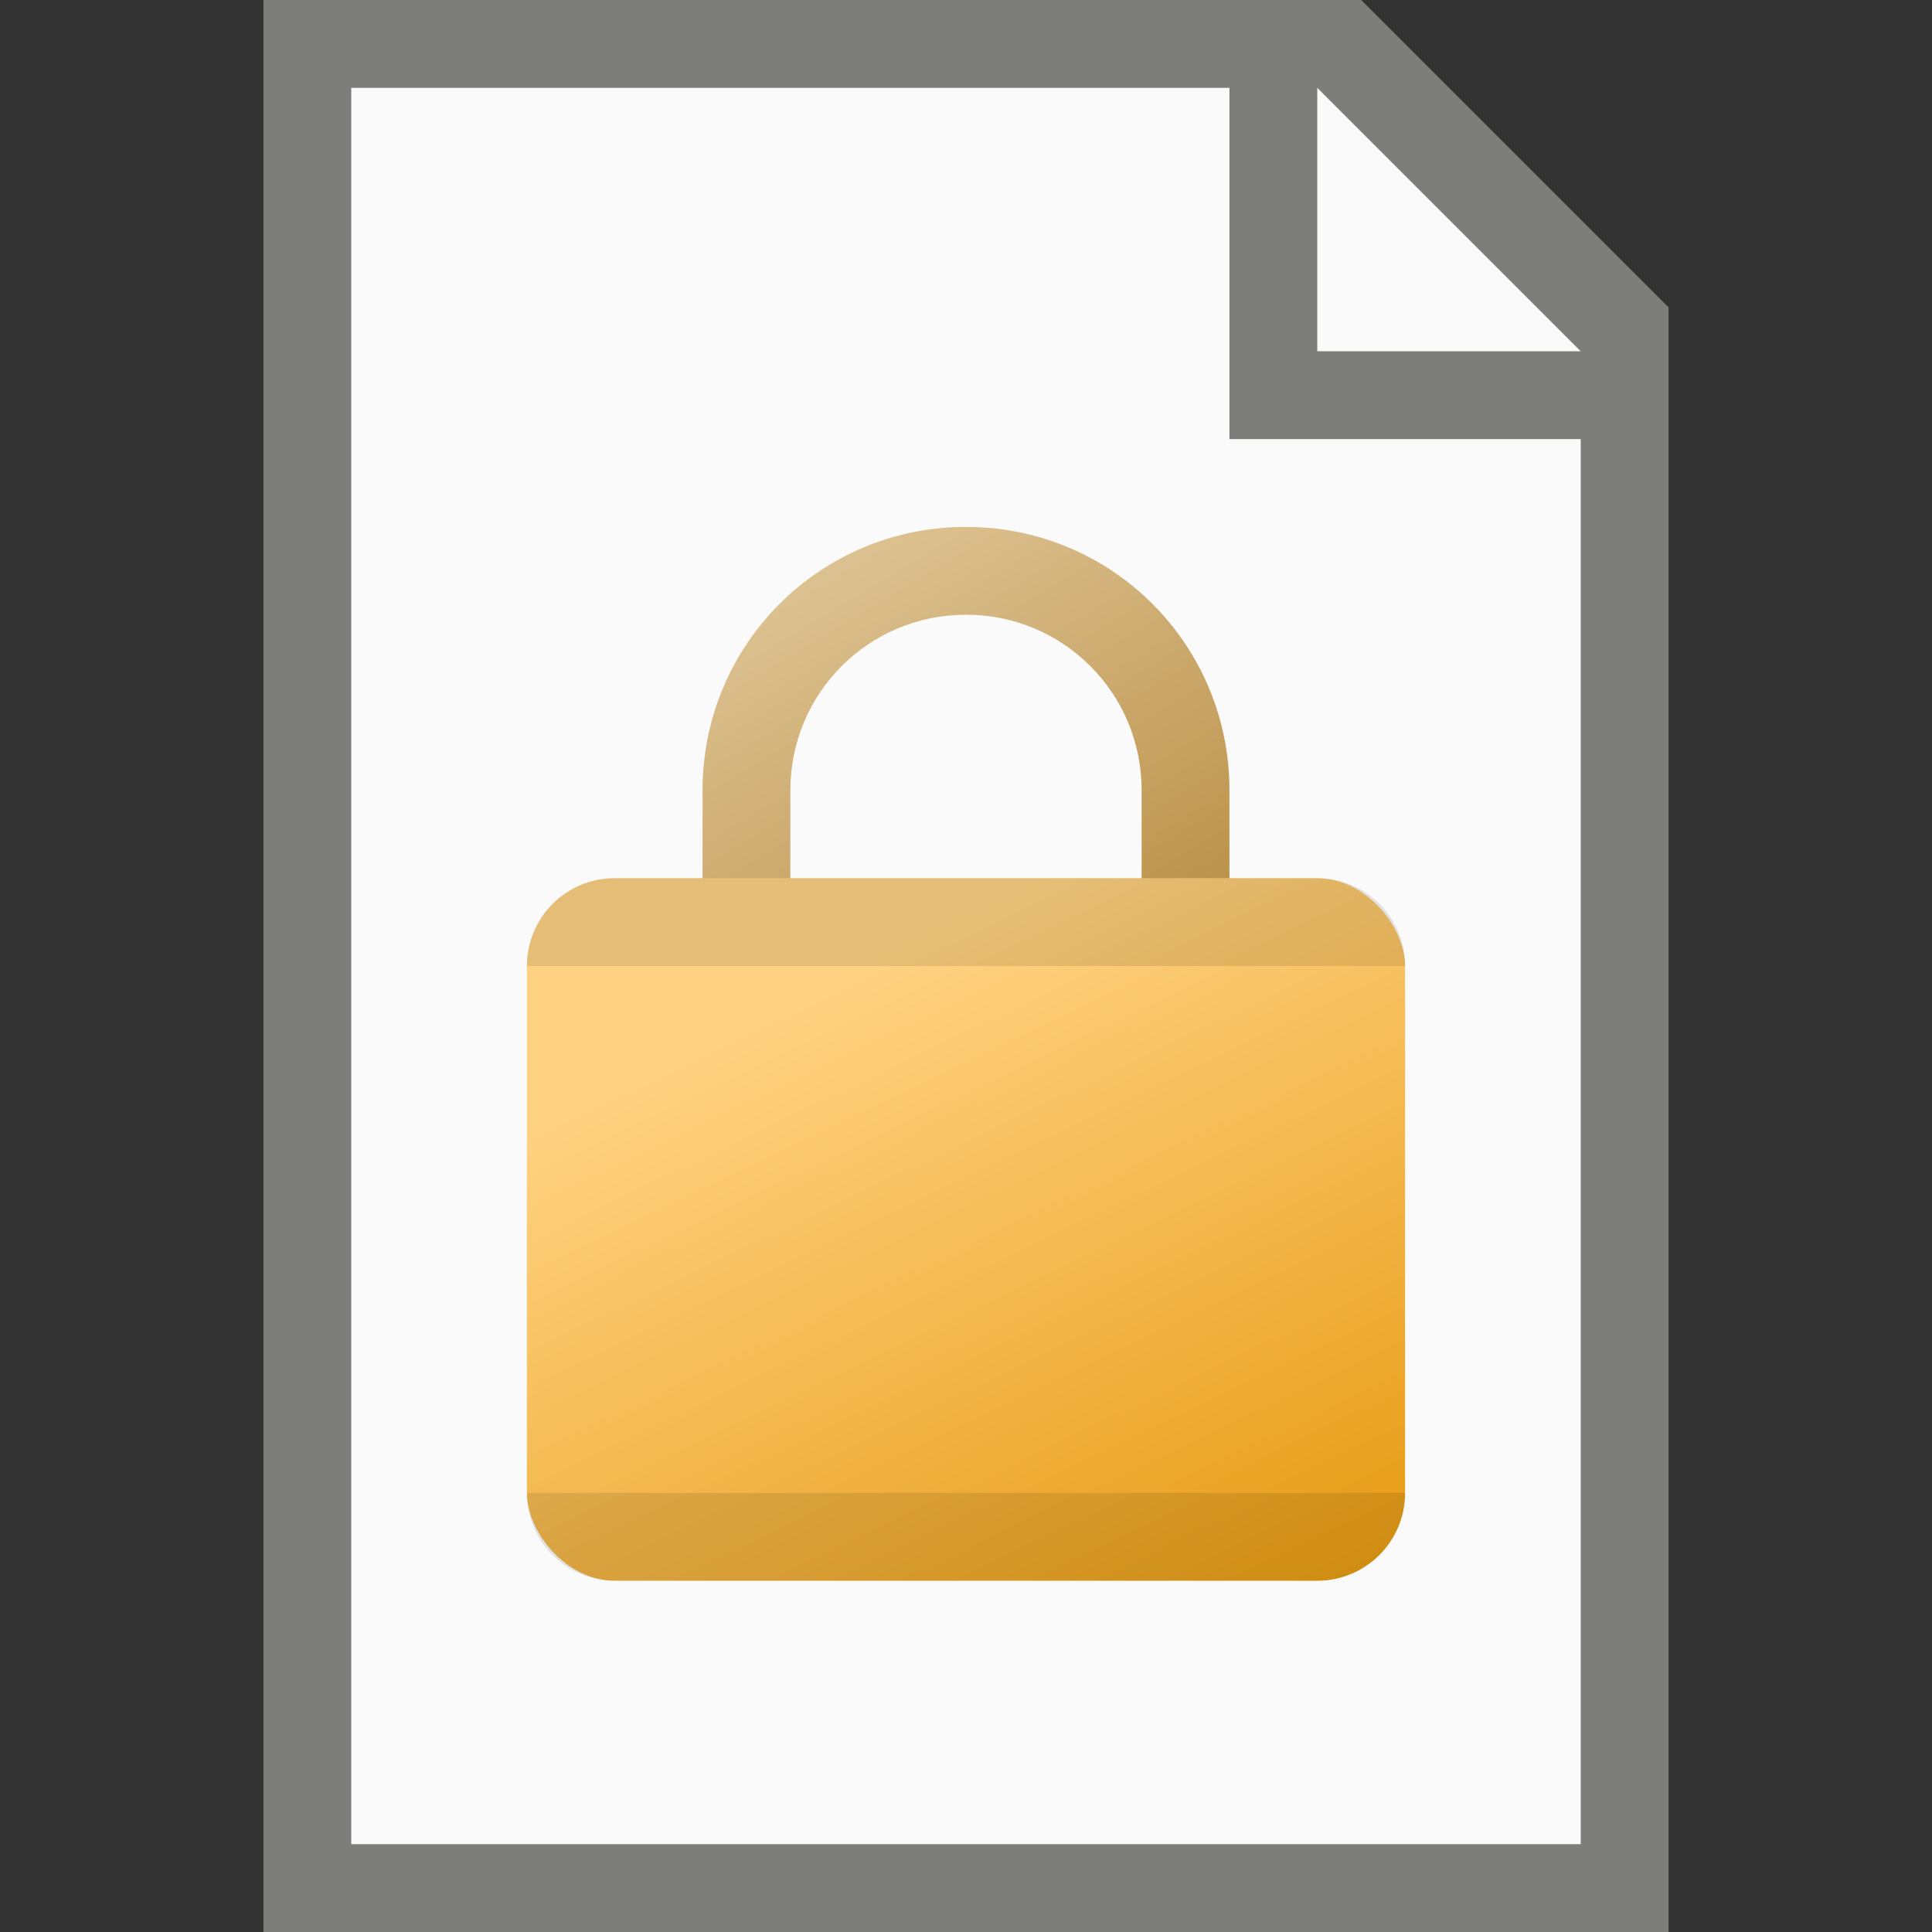 <?xml version="1.0" encoding="UTF-8" standalone="no"?>
<!-- Created with Inkscape (http://www.inkscape.org/) -->

<svg
   width="22"
   height="22"
   viewBox="0 0 22 22"
   version="1.1"
   id="svg5"
   inkscape:version="1.2.1 (9c6d41e410, 2022-07-14, custom)"
   sodipodi:docname="application-pgp-encrypted.svg"
   xmlns:inkscape="http://www.inkscape.org/namespaces/inkscape"
   xmlns:sodipodi="http://sodipodi.sourceforge.net/DTD/sodipodi-0.dtd"
   xmlns:xlink="http://www.w3.org/1999/xlink"
   xmlns="http://www.w3.org/2000/svg"
   xmlns:svg="http://www.w3.org/2000/svg">
  <rect x="0" y="0" width="22" height="22" fill="#333333" stroke="none"/>
  <sodipodi:namedview
     id="namedview7"
     pagecolor="#ffffff"
     bordercolor="#000000"
     borderopacity="0.25"
     inkscape:showpageshadow="2"
     inkscape:pageopacity="0.0"
     inkscape:pagecheckerboard="0"
     inkscape:deskcolor="#d1d1d1"
     inkscape:document-units="px"
     showgrid="false"
     inkscape:zoom="36.454545"
     inkscape:cx="11"
     inkscape:cy="11"
     inkscape:window-width="1920"
     inkscape:window-height="1011"
     inkscape:window-x="0"
     inkscape:window-y="0"
     inkscape:window-maximized="1"
     inkscape:current-layer="svg5" />
  <defs
     id="defs2">
    <linearGradient
       inkscape:collect="always"
       xlink:href="#linearGradient2292"
       id="linearGradient940"
       x1="12"
       y1="13.333"
       x2="4"
       y2="0"
       gradientUnits="userSpaceOnUse"
       gradientTransform="matrix(0.75,0,0,0.75,5,6)" />
    <linearGradient
       inkscape:collect="always"
       id="linearGradient2292">
      <stop
         style="stop-color:#9e670a;stop-opacity:1;"
         offset="0"
         id="stop2288" />
      <stop
         style="stop-color:#e3cb9f;stop-opacity:1;"
         offset="1"
         id="stop2290" />
    </linearGradient>
    <linearGradient
       inkscape:collect="always"
       xlink:href="#linearGradient4736"
       id="linearGradient1337"
       x1="13"
       y1="16"
       x2="8"
       y2="6"
       gradientUnits="userSpaceOnUse"
       gradientTransform="matrix(0.833,0,0,0.8,5.167,5.2)" />
    <linearGradient
       inkscape:collect="always"
       id="linearGradient4736">
      <stop
         style="stop-color:#e69a10;stop-opacity:1;"
         offset="0"
         id="stop4732" />
      <stop
         style="stop-color:#ffd283;stop-opacity:1;"
         offset="1"
         id="stop4734" />
    </linearGradient>
  </defs>
  <path
     id="rect234"
     style="fill:#7d7d7b"
     d="M 3,0 H 15.5 L 19,3.5 V 22 H 3 Z"
     sodipodi:nodetypes="cccccc" />
  <path
     id="rect1746"
     style="fill:#fafafa"
     d="m 4,1 h 10 v 4 h 4 V 21 H 4 Z"
     sodipodi:nodetypes="ccccccc" />
  <path
     id="rect1800"
     style="fill:#fafafa;stroke-width:0.75"
     d="m 15,1 3,3 h -3 z"
     sodipodi:nodetypes="cccc" />
  <path
     id="rect376"
     style="fill:url(#linearGradient940);fill-opacity:1;stroke-width:0.75"
     d="M 11,6 C 9.338,6 8,7.338 8,9 v 4 c 0,1.662 1.338,3 3,3 1.662,0 3,-1.338 3,-3 V 9 C 14,7.338 12.662,6 11,6 Z m 0,1 c 1.108,0 2,0.892 2,2 v 4 c 0,1.108 -0.892,2 -2,2 C 9.892,15 9,14.108 9,13 V 9 C 9,7.892 9.892,7 11,7 Z" />
  <rect
     style="fill:url(#linearGradient1337);fill-opacity:1;stroke-width:0.816"
     id="rect378"
     width="10"
     height="8"
     x="6"
     y="10"
     ry="1" />
  <path
     id="rect1645"
     style="opacity:0.1;fill:#000000"
     d="M 7 10 C 6.446 10 6 10.446 6 11 L 16 11 C 16 10.446 15.554 10 15 10 L 7 10 z M 6 17 C 6 17.554 6.446 18 7 18 L 15 18 C 15.554 18 16 17.554 16 17 L 6 17 z " />
</svg>
